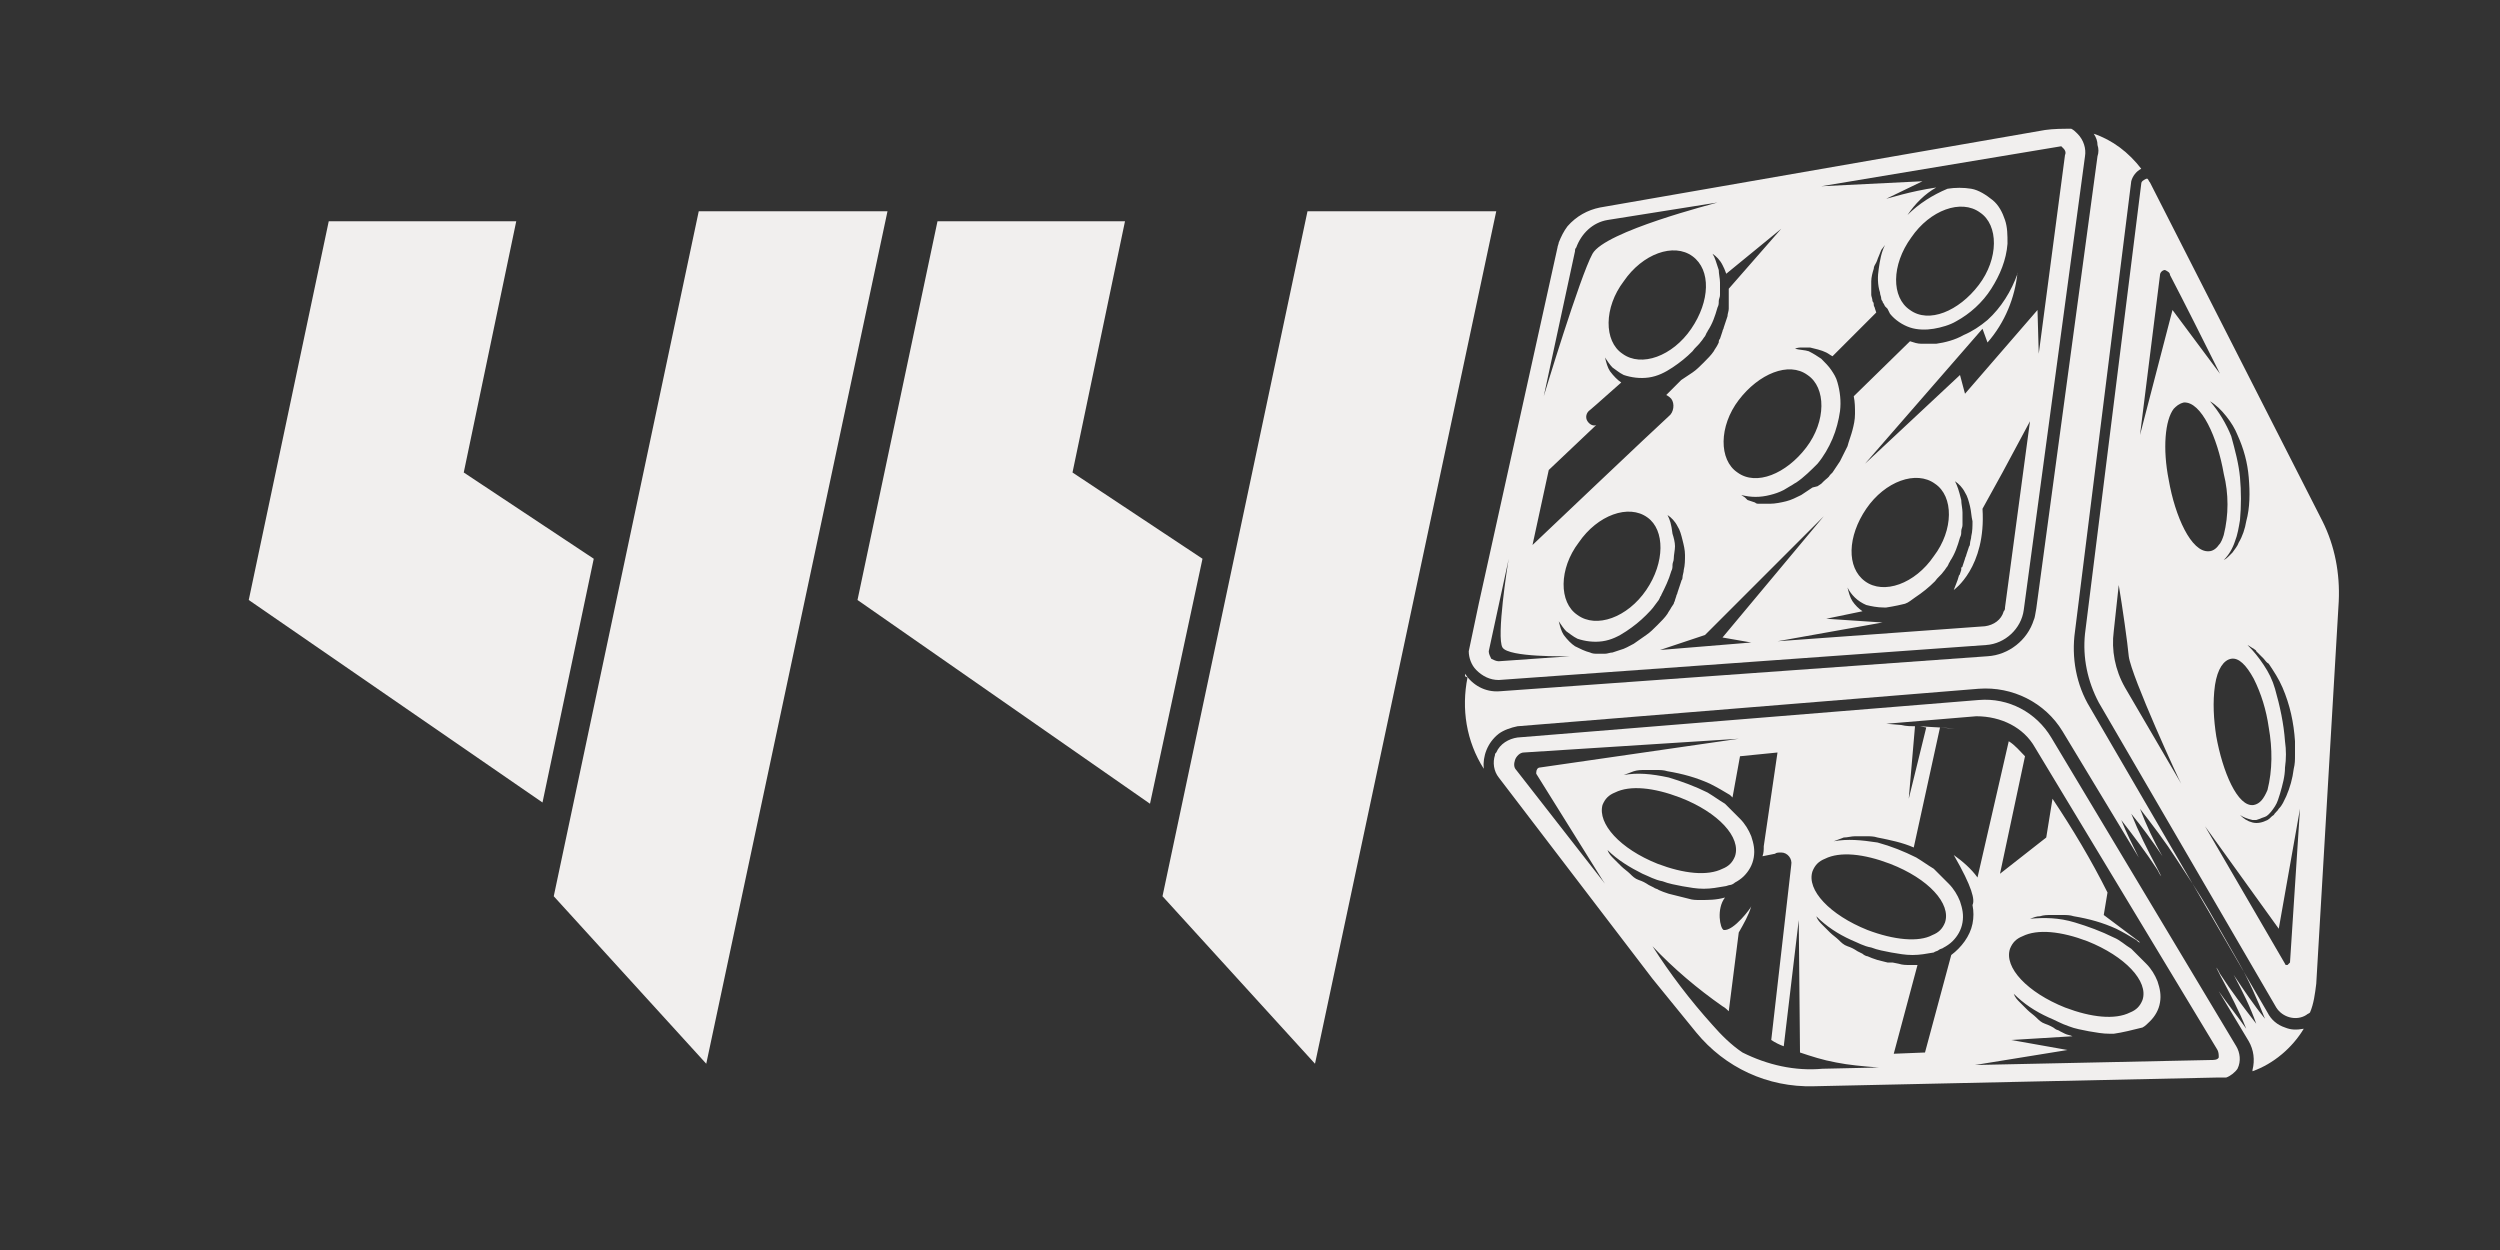 <?xml version="1.0" encoding="utf-8"?>
<!-- Generator: Adobe Illustrator 28.0.0, SVG Export Plug-In . SVG Version: 6.00 Build 0)  -->
<svg version="1.1" id="Слой_1" xmlns="http://www.w3.org/2000/svg" xmlns:xlink="http://www.w3.org/1999/xlink" x="0px" y="0px"
	 viewBox="0 0 200 100" style="enable-background:new 0 0 200 100;" xml:space="preserve">
<rect x="0" y="0" width="200" height="100" fill="#333333" stroke="none"/>
<style type="text/css">
	.st0{fill:#F1EFEE;}
</style>
<path class="st0" d="M26.3,17.7h15l-4.2,20.1l10.4,6.9l-4.1,19.5L19.9,48L26.3,17.7z M55.9,16.9H71L56.5,85.1L44.3,71.7L55.9,16.9z"
	/>
<path class="st0" d="M75,17.7h15l-4.2,20.1l10.4,6.9L92,64.3L68.6,48L75,17.7z M104.6,16.9h15.1l-14.5,68.2L93,71.7L104.6,16.9z"/>
<g>
	<path class="st0" d="M182.8,82.2c-0.6-0.2-1.1-0.6-1.4-1.2l-14.2-24.4c-1.1-1.8-1.5-4-1.2-6.1l4.5-36c0.1-0.4,0.4-0.8,0.8-1
		c-1-1.3-2.3-2.3-3.8-2.8c0.2,0.3,0.3,0.6,0.3,0.9c0.1,0.3,0.1,0.6,0,0.9l-4.9,36.2c-0.1,0.5-0.1,0.7-0.2,0.9
		c-0.5,1.6-2,2.8-3.7,2.9l-39,2.8c-1.2,0.1-2.2-0.5-2.8-1.4v0.2l0.2,0.1c-0.5,2.5-0.1,5.1,1.3,7.3c-0.1-1,0.3-2.1,1.2-2.8
		c0.4-0.3,1-0.5,1.5-0.6l36.9-3c2.7-0.2,5.3,1.1,6.7,3.4l6.1,10.1c-0.5-1-1-2-1.4-3c1,1.3,2,2.6,2.9,4c0.1,0.2,0.2,0.4,0.3,0.5
		c-0.1-0.2-0.2-0.4-0.3-0.6c-0.8-1.5-1.5-2.9-2.1-4.4c0.9,1.1,1.7,2.2,2.5,3.4c-0.7-1.2-1.3-2.5-1.8-3.8c1,1.3,2,2.6,2.9,4
		s1.8,2.7,2.6,4.1s1.6,2.8,2.4,4.2c0.8,1.4,1.5,3,2.1,4.5c-0.9-1.1-1.7-2.3-2.5-3.5c0.7,1.3,1.3,2.5,1.8,3.9c-1-1.3-2-2.6-2.9-4
		c-0.1-0.2-0.2-0.4-0.3-0.5c0.1,0.2,0.2,0.4,0.3,0.6c0.8,1.5,1.5,2.8,2.1,4.3c-0.7-1-1.5-2-2.2-3l2.4,4c0.4,0.7,0.5,1.5,0.3,2.3v0.1
		c1.7-0.6,3.2-1.9,4.1-3.4C183.7,82.4,183.3,82.4,182.8,82.2z"/>
	<path class="st0" d="M163.6,10.4L128,16.6c-1,0.2-1.9,0.7-2.6,1.5c-0.3,0.4-0.5,0.8-0.7,1.3c0,0.1-0.1,0.3-0.1,0.4l-6.3,28.5
		l-0.8,3.8c0,0.5,0.2,1.1,0.6,1.5c0.5,0.5,1.1,0.8,1.8,0.8l39-2.8c1.5-0.1,2.8-1.3,3-2.8l4.9-36.3c0.1-0.6-0.1-1.3-0.6-1.8
		c-0.2-0.2-0.3-0.3-0.5-0.4C165,10.3,164.3,10.3,163.6,10.4z M126,20.1c0-0.1,0-0.2,0.1-0.3c0.4-1.1,1.3-2,2.5-2.2l8.8-1.4
		c-0.3,0.1-9,2.3-10,4.1s-3.9,11.4-3.9,11.4L126,20.1z M135.3,26.3c-1.5,2.2-4,3.1-5.5,2c-1.5-1-1.5-3.7,0.1-5.8
		c1.5-2.2,4-3.1,5.5-2S136.8,24.1,135.3,26.3z M123.9,37.6l3.8-3.6c-0.2,0.1-0.5,0-0.7-0.3s-0.1-0.7,0.2-0.9
		c0.6-0.5,1.8-1.6,2.5-2.2l0,0c-0.3-0.2-0.6-0.5-0.9-0.9c-0.2-0.3-0.3-0.7-0.4-1.1c0.2,0.3,0.4,0.6,0.6,0.8c0.3,0.2,0.5,0.4,0.9,0.6
		c0.6,0.2,1.3,0.3,2,0.2c0.7-0.1,1.3-0.4,1.9-0.8c0.6-0.4,1.1-0.8,1.6-1.3c0.2-0.3,0.5-0.5,0.7-0.8c0.1-0.1,0.2-0.3,0.3-0.4l0.1-0.2
		c0-0.1,0.1-0.1,0.1-0.2c0.4-0.6,0.6-1.2,0.8-1.9c0.1-0.2,0.1-0.3,0.1-0.5s0.1-0.3,0.1-0.5c0-0.3,0-0.7,0-1s-0.1-0.7-0.1-1
		c-0.2-0.6-0.3-1-0.5-1.3c0.3,0.2,0.6,0.5,0.8,0.9c0.1,0.2,0.2,0.4,0.3,0.7l4.4-3.6l-4.2,4.8c0,0.5,0,1.1,0,1.6
		c0,0.2-0.1,0.4-0.1,0.6l-0.1,0.3l-0.1,0.3l-0.1,0.3c0,0.1-0.1,0.2-0.1,0.3l-0.1,0.3l-0.1,0.3c-0.1,0.1-0.1,0.2-0.1,0.3l-0.1,0.2
		c-0.1,0.2-0.2,0.3-0.3,0.5c-0.2,0.3-0.5,0.6-0.8,0.9s-0.6,0.6-0.9,0.8c-0.3,0.2-0.6,0.4-0.9,0.6l-1.2,1.2c0.2,0.1,0.3,0.2,0.4,0.3
		c0.3,0.4,0.2,1.1-0.2,1.4c-0.9,0.8-10.9,10.3-10.9,10.3L123.9,37.6z M144.6,30c1.5,1,1.5,3.7-0.1,5.8s-4,3.1-5.5,2
		c-1.5-1-1.5-3.7,0.1-5.8S143.1,28.9,144.6,30z M131.7,47.2c-1.5,2.2-4,3.1-5.5,2c-1.5-1-1.5-3.7,0.1-5.8c1.5-2.2,4-3.1,5.5-2
		C133.2,42.4,133.2,45,131.7,47.2z M119.9,52.9c-0.2,0-0.4-0.1-0.6-0.2c-0.1-0.2-0.2-0.4-0.2-0.6l1.6-7.4c-0.1,0.5-1,6.3-0.5,7.1
		s5.1,0.7,5.4,0.7L119.9,52.9z M131.7,50.8c-0.3,0.2-0.7,0.5-1,0.7c-0.4,0.2-0.7,0.4-1.1,0.5l-0.3,0.1l-0.3,0.1
		c-0.2,0-0.4,0.1-0.6,0.1h-0.6c-0.2,0-0.4,0-0.6-0.1c-0.4-0.1-0.8-0.3-1.2-0.5c-0.3-0.2-0.6-0.5-0.9-0.9c-0.2-0.3-0.3-0.7-0.4-1.1
		c0.2,0.3,0.4,0.6,0.6,0.8c0.3,0.2,0.5,0.4,0.9,0.6c0.6,0.2,1.3,0.3,2,0.2s1.3-0.4,1.9-0.8c0.6-0.4,1.1-0.8,1.6-1.3
		c0.2-0.2,0.5-0.5,0.7-0.8l0.3-0.4l0.1-0.2c0-0.1,0.1-0.1,0.1-0.2c0.3-0.6,0.6-1.2,0.8-1.9c0.1-0.2,0.1-0.3,0.1-0.5s0.1-0.3,0.1-0.5
		c0-0.3,0.1-0.7,0.1-1s-0.1-0.7-0.2-1c-0.1-0.8-0.2-1.1-0.4-1.5c0.3,0.2,0.6,0.5,0.8,0.9c0.2,0.3,0.3,0.7,0.4,1.1
		c0.1,0.4,0.2,0.8,0.2,1.2s0,0.8-0.1,1.2c0,0.2-0.1,0.4-0.1,0.6s-0.1,0.2-0.1,0.3l-0.1,0.3l-0.1,0.3l-0.1,0.3c0,0.1-0.1,0.2-0.1,0.3
		L134,48c0,0.1-0.1,0.2-0.1,0.3l-0.2,0.3c-0.1,0.2-0.2,0.3-0.3,0.5c-0.2,0.3-0.5,0.6-0.8,0.9C132.3,50.3,132,50.6,131.7,50.8z
		 M132.8,52l3.6-1.2l9.5-9.5l-8.1,9.7l2.3,0.4L132.8,52z M160.4,48.6c0,0.1,0,0.2-0.1,0.3c-0.2,0.7-0.8,1.1-1.5,1.2l-16.6,1.2
		l8.4-1.5l-4.5-0.3l2.9-0.6c-0.3-0.2-0.6-0.5-0.8-0.8s-0.3-0.7-0.4-1.1c0.3,0.6,0.8,1.1,1.5,1.4c0.4,0.1,0.9,0.2,1.4,0.2h0.2
		c0,0,0.7-0.1,1.5-0.3c0.3-0.1,0.5-0.3,0.8-0.5c0.6-0.4,1.1-0.8,1.6-1.3c0.2-0.3,0.5-0.5,0.7-0.8c0.1-0.1,0.2-0.3,0.3-0.4l0.1-0.2
		c0-0.1,0.1-0.1,0.1-0.2c0.4-0.6,0.6-1.2,0.8-1.9c0.1-0.2,0.1-0.3,0.1-0.5s0.1-0.3,0.1-0.5c0-0.3,0-0.7,0-1s-0.1-0.7-0.1-1
		c-0.2-0.8-0.3-1.1-0.5-1.5c0.3,0.2,0.6,0.5,0.8,0.9c0.2,0.3,0.3,0.7,0.4,1.1c0.1,0.4,0.1,0.8,0.2,1.2c0,0.4,0,0.8-0.1,1.2
		c0,0.2-0.1,0.4-0.1,0.6s-0.1,0.2-0.1,0.3l-0.1,0.3l-0.1,0.3c0,0.1-0.1,0.2-0.1,0.3l-0.1,0.3l-0.1,0.3c0,0,0,0.1-0.1,0.1
		c0,0,0,0,0,0.1v0.1l-0.1,0.3c0,0.1-0.1,0.1-0.1,0.2c-0.1,0.4-0.3,0.8-0.4,1.1c0,0,2.6-1.8,2.3-6.5l1.6-2.9l2.2-4.1L160.4,48.6z
		 M149.3,40.7c1.5-2.2,4-3.1,5.5-2c1.5,1,1.5,3.7-0.1,5.8c-1.5,2.2-4,3.1-5.5,2S147.8,42.9,149.3,40.7z M165.1,11.9
		c0.1,0.1,0.2,0.3,0.1,0.5l-2.1,15.9l-0.1-3.5l-5.8,6.7l-0.4-1.5l-7.6,7.1l9.4-10.8l0.4,1.1c1.4-1.6,2.2-3.6,2.4-5.6
		c0,0.1,0,0.1,0,0.1c-0.5,1.4-1.3,2.7-2.4,3.7c-0.6,0.5-1.2,0.9-1.9,1.2c-0.7,0.4-1.5,0.6-2.2,0.7c-0.4,0-0.8,0-1.2,0
		c-0.3,0-0.6-0.1-0.9-0.2l-4.5,4.4c0.1,0.5,0.1,0.9,0.1,1.4s-0.1,0.9-0.2,1.3c-0.1,0.4-0.3,0.9-0.4,1.3c-0.2,0.4-0.4,0.8-0.6,1.2
		l-0.2,0.3l-0.2,0.3l-0.2,0.3l-0.1,0.1l-0.1,0.1c-0.1,0.2-0.3,0.3-0.5,0.5l-0.2,0.2l-0.3,0.2L145,39l-0.3,0.2l-0.3,0.2l-0.3,0.2
		c-0.4,0.2-0.8,0.4-1.2,0.5s-0.9,0.2-1.3,0.2c-0.2,0-0.4,0-0.6,0h-0.3c-0.1,0-0.2,0-0.3-0.1l-0.3-0.1l-0.3-0.1l-0.1-0.1l-0.1-0.1
		l-0.3-0.2c0.8,0.2,1.5,0.2,2.3,0c0.4-0.1,0.7-0.2,1.1-0.4l0.5-0.3c0.2-0.1,0.3-0.2,0.5-0.3c0.6-0.4,1.2-1,1.7-1.5
		c0.5-0.6,0.9-1.3,1.2-2s0.5-1.5,0.6-2.2c0.1-0.8,0-1.6-0.2-2.3c-0.1-0.4-0.3-0.7-0.5-1s-0.5-0.6-0.8-0.9c-0.3-0.2-0.6-0.4-1-0.6
		c-0.3-0.1-0.7-0.1-1.1-0.2c0.2-0.1,0.4-0.1,0.6-0.1s0.4,0,0.6,0c0.4,0.1,0.9,0.2,1.3,0.4c0.2,0.1,0.3,0.2,0.5,0.3l3.5-3.5l-0.1-0.3
		c0-0.1-0.1-0.2-0.1-0.3c0-0.1,0-0.2-0.1-0.3c0-0.2-0.1-0.4-0.1-0.5v-0.3V23c0-0.2,0-0.4,0-0.5c0-0.3,0.1-0.7,0.2-1
		c0-0.2,0.1-0.3,0.2-0.5c0.1-0.2,0.1-0.3,0.2-0.5l0.2-0.5l0.3-0.4c-0.3,0.6-0.4,1.2-0.5,1.9c-0.1,0.6-0.1,1.3,0.1,1.9
		c0,0.2,0.1,0.3,0.1,0.5c0,0.1,0.1,0.2,0.1,0.2c0,0.1,0.1,0.2,0.1,0.2l0.1,0.2l0.1,0.1l0.1,0.1l0.1,0.2l0.1,0.2
		c0.4,0.5,1,0.9,1.6,1.1s1.3,0.2,1.9,0.1c0.6-0.1,1.3-0.3,1.8-0.6c1.1-0.6,2.1-1.5,2.8-2.6s1.2-2.3,1.3-3.6c0-0.7,0-1.3-0.2-1.9
		s-0.5-1.2-1-1.6s-1.1-0.8-1.7-0.9c-0.6-0.1-1.3-0.1-1.9,0c-1.2,0.5-2.3,1.2-3.2,2.1c0.6-0.9,1.4-1.7,2.3-2.2
		c-2.1,0.3-3.9,0.9-4,0.9l2.9-1.4l-8.1,0.4l19.2-3.2C164.9,11.7,165,11.8,165.1,11.9z M152.9,19c1.5-2.2,4-3.1,5.5-2
		c1.5,1,1.5,3.7-0.1,5.8s-4,3.1-5.5,2C151.3,23.8,151.3,21.2,152.9,19z"/>
	<path class="st0" d="M187.1,48.1c0.1-2.2-0.3-4.4-1.3-6.4L172,14.6c-0.1-0.1-0.1-0.2-0.2-0.3h-0.1c-0.2,0.1-0.4,0.2-0.4,0.4
		l-4.5,36c-0.2,1.9,0.2,3.8,1.1,5.5l14.2,24.4c0.5,0.8,1.6,1.1,2.4,0.6c0.1-0.1,0.2-0.1,0.3-0.2c0.3-0.7,0.4-1.5,0.5-2.3L187.1,48.1
		z M180.5,52.1l0.2,0.2l0.2,0.2l0.2,0.2c0.1,0.1,0.2,0.3,0.4,0.4c0.4,0.6,0.8,1.2,1.1,1.9c0.6,1.4,0.9,2.8,1,4.3c0,0.4,0,0.8,0,1.1
		c0,0.4,0,0.7-0.1,1.1c-0.1,0.8-0.3,1.5-0.6,2.2c-0.2,0.4-0.3,0.7-0.6,1c-0.1,0.2-0.3,0.3-0.4,0.5c-0.2,0.1-0.3,0.3-0.5,0.4
		c-0.4,0.2-0.8,0.3-1.2,0.2c-0.4-0.1-0.7-0.3-1-0.6c0.3,0.2,0.6,0.3,1,0.4h0.3l0.3-0.1c0.2-0.1,0.3-0.1,0.5-0.2
		c0.3-0.2,0.5-0.5,0.7-0.8s0.3-0.7,0.4-1c0.2-0.7,0.4-1.4,0.4-2.1c0.1-0.7,0.1-1.4,0-2.1c-0.1-1.4-0.4-2.8-0.8-4.2
		c-0.2-0.7-0.5-1.3-0.9-1.9c-0.4-0.6-0.8-1.1-1.3-1.6c0.2,0.1,0.3,0.2,0.5,0.3C180.4,52,180.5,52,180.5,52.1z M177.3,58.9
		c-0.2-1.3-0.3-2.7-0.1-4.1c0.2-1.3,0.7-2,1.3-2.1s1.2,0.5,1.8,1.6c0.6,1.2,1,2.5,1.2,3.9c0.3,1.7,0.3,3.4-0.1,5
		c-0.3,0.7-0.6,1.1-1.1,1.2C179,64.6,177.8,61.7,177.3,58.9z M179,34.8c0.5,1.1,0.8,2.2,0.9,3.4c0.1,1.2,0.1,2.4-0.2,3.5
		c-0.1,0.6-0.3,1.2-0.6,1.7c-0.1,0.3-0.3,0.5-0.5,0.8c-0.1,0.1-0.2,0.2-0.3,0.3s-0.2,0.2-0.4,0.3c0.4-0.4,0.7-0.9,0.9-1.5
		c0.2-0.5,0.3-1.1,0.4-1.7c0.1-1.1,0.1-2.3,0-3.4c-0.1-1.1-0.4-2.2-0.7-3.3c-0.4-1-1-2-1.7-2.8c0.5,0.3,0.9,0.7,1.3,1.2
		S178.8,34.3,179,34.8z M172.8,22c0-0.2,0.2-0.4,0.4-0.4c0.2,0.1,0.4,0.2,0.4,0.4c1.2,2.3,2.6,5.1,4,7.9l-3.8-5.1l-2.6,10L172.8,22z
		 M170,55c-0.8-1.4-1.1-3-0.9-4.5l0.4-3.7c0.3,1.8,0.7,4.6,0.8,5.7c0.2,1.6,4.1,10.1,4.2,10.2L170,55z M173.5,38.4
		c-0.5-2.5-0.3-4.8,0.4-5.7c0.2-0.2,0.4-0.4,0.8-0.5c1.4-0.1,2.7,2.8,3.2,5.7c0.4,1.6,0.4,3.3,0,4.9c-0.1,0.3-0.2,0.6-0.4,0.8
		c-0.2,0.3-0.5,0.5-0.8,0.5C175.3,44.2,174,41.3,173.5,38.4z M183.2,77L183.2,77l-0.2,0.2c-0.1,0-0.2,0-0.2-0.1l-6.4-11l5.9,8.2
		l1.7-9.6L183.2,77z"/>
	<path class="st0" d="M145.1,86.9l32.4-0.7c0.2,0,0.4,0,0.6,0c0.3-0.1,0.7-0.4,0.9-0.7c0.3-0.6,0.2-1.3-0.1-1.8L164.1,59
		c-1.2-2-3.4-3.2-5.8-3l-36.9,3c-0.7,0.1-1.4,0.5-1.7,1.2c-0.1,0.1-0.1,0.1-0.1,0.2c-0.2,0.6-0.1,1.3,0.3,1.8l12.3,16.1l3.5,4.3
		C138,85.4,141.4,87,145.1,86.9z M147.5,67c0.3,0,0.6-0.1,0.9-0.1s0.6,0,0.9,0s0.6,0,0.9,0.1c1,0.2,2,0.4,2.9,0.8l2.1-9.6l1.2,0.1
		c-0.7-0.1-1.5-0.1-2.8-0.2l0.5,0.1l-1.4,5.7l0.5-5.8c-0.3,0-0.7,0-1.1-0.1l-1.2-0.1l7.2-0.6c2,0,3.8,0.9,4.7,2.5L177.4,84
		c0.1,0.2,0.1,0.4,0.1,0.6c-0.1,0.2-0.4,0.2-0.6,0.2L158,85.2l7.4-1.2l-4.5-0.8l4.9-0.3c-0.2-0.1-0.4-0.1-0.6-0.2l-0.4-0.2
		c-0.1-0.1-0.3-0.1-0.4-0.2c-0.1-0.1-0.5-0.3-0.8-0.4s-0.5-0.3-0.7-0.5s-0.5-0.4-0.7-0.6s-0.4-0.4-0.6-0.6s-0.4-0.4-0.5-0.7
		c0.8,0.8,1.7,1.4,2.8,1.9c0.5,0.2,1,0.5,1.6,0.7c0.5,0.2,1.1,0.3,1.6,0.4c0.6,0.1,1.1,0.2,1.7,0.2c0.1,0,0.2,0,0.3,0
		c0.7-0.1,1.5-0.3,2.3-0.5c0.2-0.1,0.4-0.3,0.6-0.5c0.4-0.4,0.7-0.9,0.8-1.5s0-1.1-0.2-1.7c-0.2-0.5-0.5-1-0.9-1.4s-0.8-0.8-1.2-1.2
		c-0.5-0.3-0.9-0.7-1.4-0.9c-1-0.5-2.1-0.9-3.1-1.2c-1.3-0.4-2.5-0.4-3.6-0.3c0.3-0.1,0.5-0.2,0.8-0.2c0.3-0.1,0.6-0.1,0.9-0.1
		c0.3,0,0.6,0,0.9,0s0.6,0,0.9,0.1c1.2,0.2,2.3,0.5,3.4,1c0.6,0.3,1.1,0.6,1.6,0.9c0.1,0.1,0.2,0.2,0.3,0.2l-0.1-0.1l-2.8-2.1
		l0.3-1.8c-1.3-2.6-2.8-5.1-4.4-7.5l-0.5,3.1l-3.7,2.9l2-9.4c-0.4-0.4-0.8-0.9-1.3-1.2l-2.5,10.9c-0.5-0.7-1.2-1.3-1.9-1.8
		c1.5,2.6,1.7,3.6,1.5,4c0.1,0.5,0.1,1,0,1.5c-0.2,1-0.9,1.9-1.7,2.5l-2.1,7.8l-2.5,0.1l1.9-7.1c-0.2,0-0.4,0-0.6,0
		c-0.3,0-0.6,0-0.9-0.1l-0.5-0.1H151l-0.4-0.1l-0.4-0.1c-0.3-0.1-0.6-0.2-0.8-0.3c-0.1,0-0.3-0.1-0.4-0.2l-0.4-0.2
		c-0.3-0.2-0.5-0.3-0.8-0.4s-0.5-0.3-0.7-0.5s-0.5-0.4-0.7-0.6s-0.4-0.4-0.6-0.6s-0.4-0.4-0.5-0.7c0.8,0.8,1.7,1.4,2.8,1.9
		c0.5,0.2,1,0.5,1.6,0.6c0.5,0.2,1.1,0.3,1.6,0.4c0.6,0.1,1.1,0.2,1.7,0.2c0.6,0,1.1-0.1,1.7-0.2c0.1-0.1,0.3-0.1,0.4-0.2
		s0.3-0.1,0.4-0.2c0.2-0.1,0.5-0.3,0.7-0.5c0.4-0.4,0.7-0.9,0.8-1.5s0-1.1-0.2-1.7c-0.2-0.5-0.5-1-0.9-1.4s-0.8-0.8-1.2-1.2
		c-0.5-0.3-0.9-0.6-1.4-0.9c-1-0.5-2-0.9-3.1-1.2c-1.3-0.2-2.4-0.3-3.5-0.1C147,67.2,147.2,67.1,147.5,67z M160.8,75.9
		c0.2-0.5,0.5-0.8,1-1c1.2-0.6,3.1-0.4,5.2,0.4c3,1.2,4.9,3.2,4.4,4.7c-0.2,0.5-0.5,0.8-1,1c-1.2,0.6-3.1,0.4-5.2-0.4
		C162.2,79.4,160.3,77.4,160.8,75.9z M145,69.7c0.2-0.5,0.5-0.8,1-1c1.2-0.6,3.1-0.4,5.2,0.4c3.1,1.2,4.9,3.2,4.4,4.7
		c-0.2,0.5-0.5,0.8-1,1c-1.1,0.6-3.1,0.4-5.2-0.4C146.4,73.2,144.5,71.2,145,69.7z M121.3,61.6c-0.2-0.2-0.2-0.5-0.1-0.8
		s0.4-0.6,0.7-0.6l17.2-1.1l-15.9,2.3c-0.2,0-0.3,0.2-0.3,0.4v0.1l5.3,8.5l0.2,0.3L121.3,61.6z M129.2,63.4c1.2-0.6,3.1-0.4,5.2,0.4
		c3.1,1.2,4.9,3.2,4.4,4.7c-0.2,0.5-0.5,0.8-1,1c-1.2,0.6-3.1,0.4-5.2-0.4c-3-1.2-4.8-3.2-4.4-4.7C128.4,63.9,128.7,63.6,129.2,63.4
		z M137.9,74.4c-0.3-0.1-0.6-1.7,0.1-2.6l0,0c-0.7,0.2-1.3,0.2-2,0.2c-0.3,0-0.6,0-0.9-0.1l-0.4-0.1l-0.4-0.1l-0.4-0.1l-0.4-0.1
		c-0.3-0.1-0.6-0.2-0.8-0.3c-0.1-0.1-0.3-0.1-0.4-0.2l-0.4-0.2c-0.3-0.2-0.5-0.3-0.8-0.4s-0.5-0.3-0.7-0.5s-0.5-0.4-0.7-0.6
		s-0.4-0.4-0.6-0.6s-0.4-0.4-0.5-0.7c0.8,0.8,1.8,1.4,2.8,1.9c0.5,0.2,1,0.5,1.6,0.6c0.5,0.2,1.1,0.3,1.6,0.4
		c0.6,0.1,1.1,0.2,1.7,0.2s1.1-0.1,1.7-0.2c0.1,0,0.3-0.1,0.4-0.1s0.3-0.1,0.4-0.2c0.2-0.1,0.5-0.3,0.7-0.5c0.4-0.4,0.7-0.9,0.8-1.5
		s0-1.1-0.2-1.7c-0.2-0.5-0.5-1-0.9-1.4s-0.8-0.8-1.2-1.2c-0.5-0.3-0.9-0.6-1.4-0.9c-1-0.5-2.1-0.9-3.1-1.2
		c-1.4-0.3-2.5-0.4-3.6-0.2c0.3-0.1,0.5-0.2,0.8-0.3s0.6-0.1,0.9-0.1c0.3,0,0.6,0,0.9,0s0.6,0,0.9,0.1c1.2,0.2,2.3,0.5,3.4,1
		c0.6,0.3,1.1,0.6,1.6,0.9c0.1,0.1,0.1,0.1,0.2,0.2l0.6-3.3l3-0.3l-1.1,7.5c0,0.3,0,0.5-0.1,0.8l1-0.2c0.1-0.1,0.3-0.1,0.5-0.1
		c0.5,0,0.9,0.5,0.8,1l-1.6,14c0.3,0.2,0.7,0.4,1,0.5l1.2-10.1l0.1,10.6c0.9,0.3,1.8,0.6,2.9,0.8c1,0.2,2.1,0.3,3.4,0.4l-4.5,0.1
		c-2.2,0.2-4.4-0.3-6.4-1.3c-0.9-0.6-1.7-1.4-2.4-2.2c-1.8-2-3.4-4.1-4.8-6.3c1.7,1.8,3.6,3.4,5.6,4.8c0.2,0.1,0.4,0.3,0.5,0.4
		l0.8-6.3c0.4-0.7,0.8-1.4,1-2.1C140.1,72.6,138.7,74.5,137.9,74.4z"/>
</g>
</svg>
